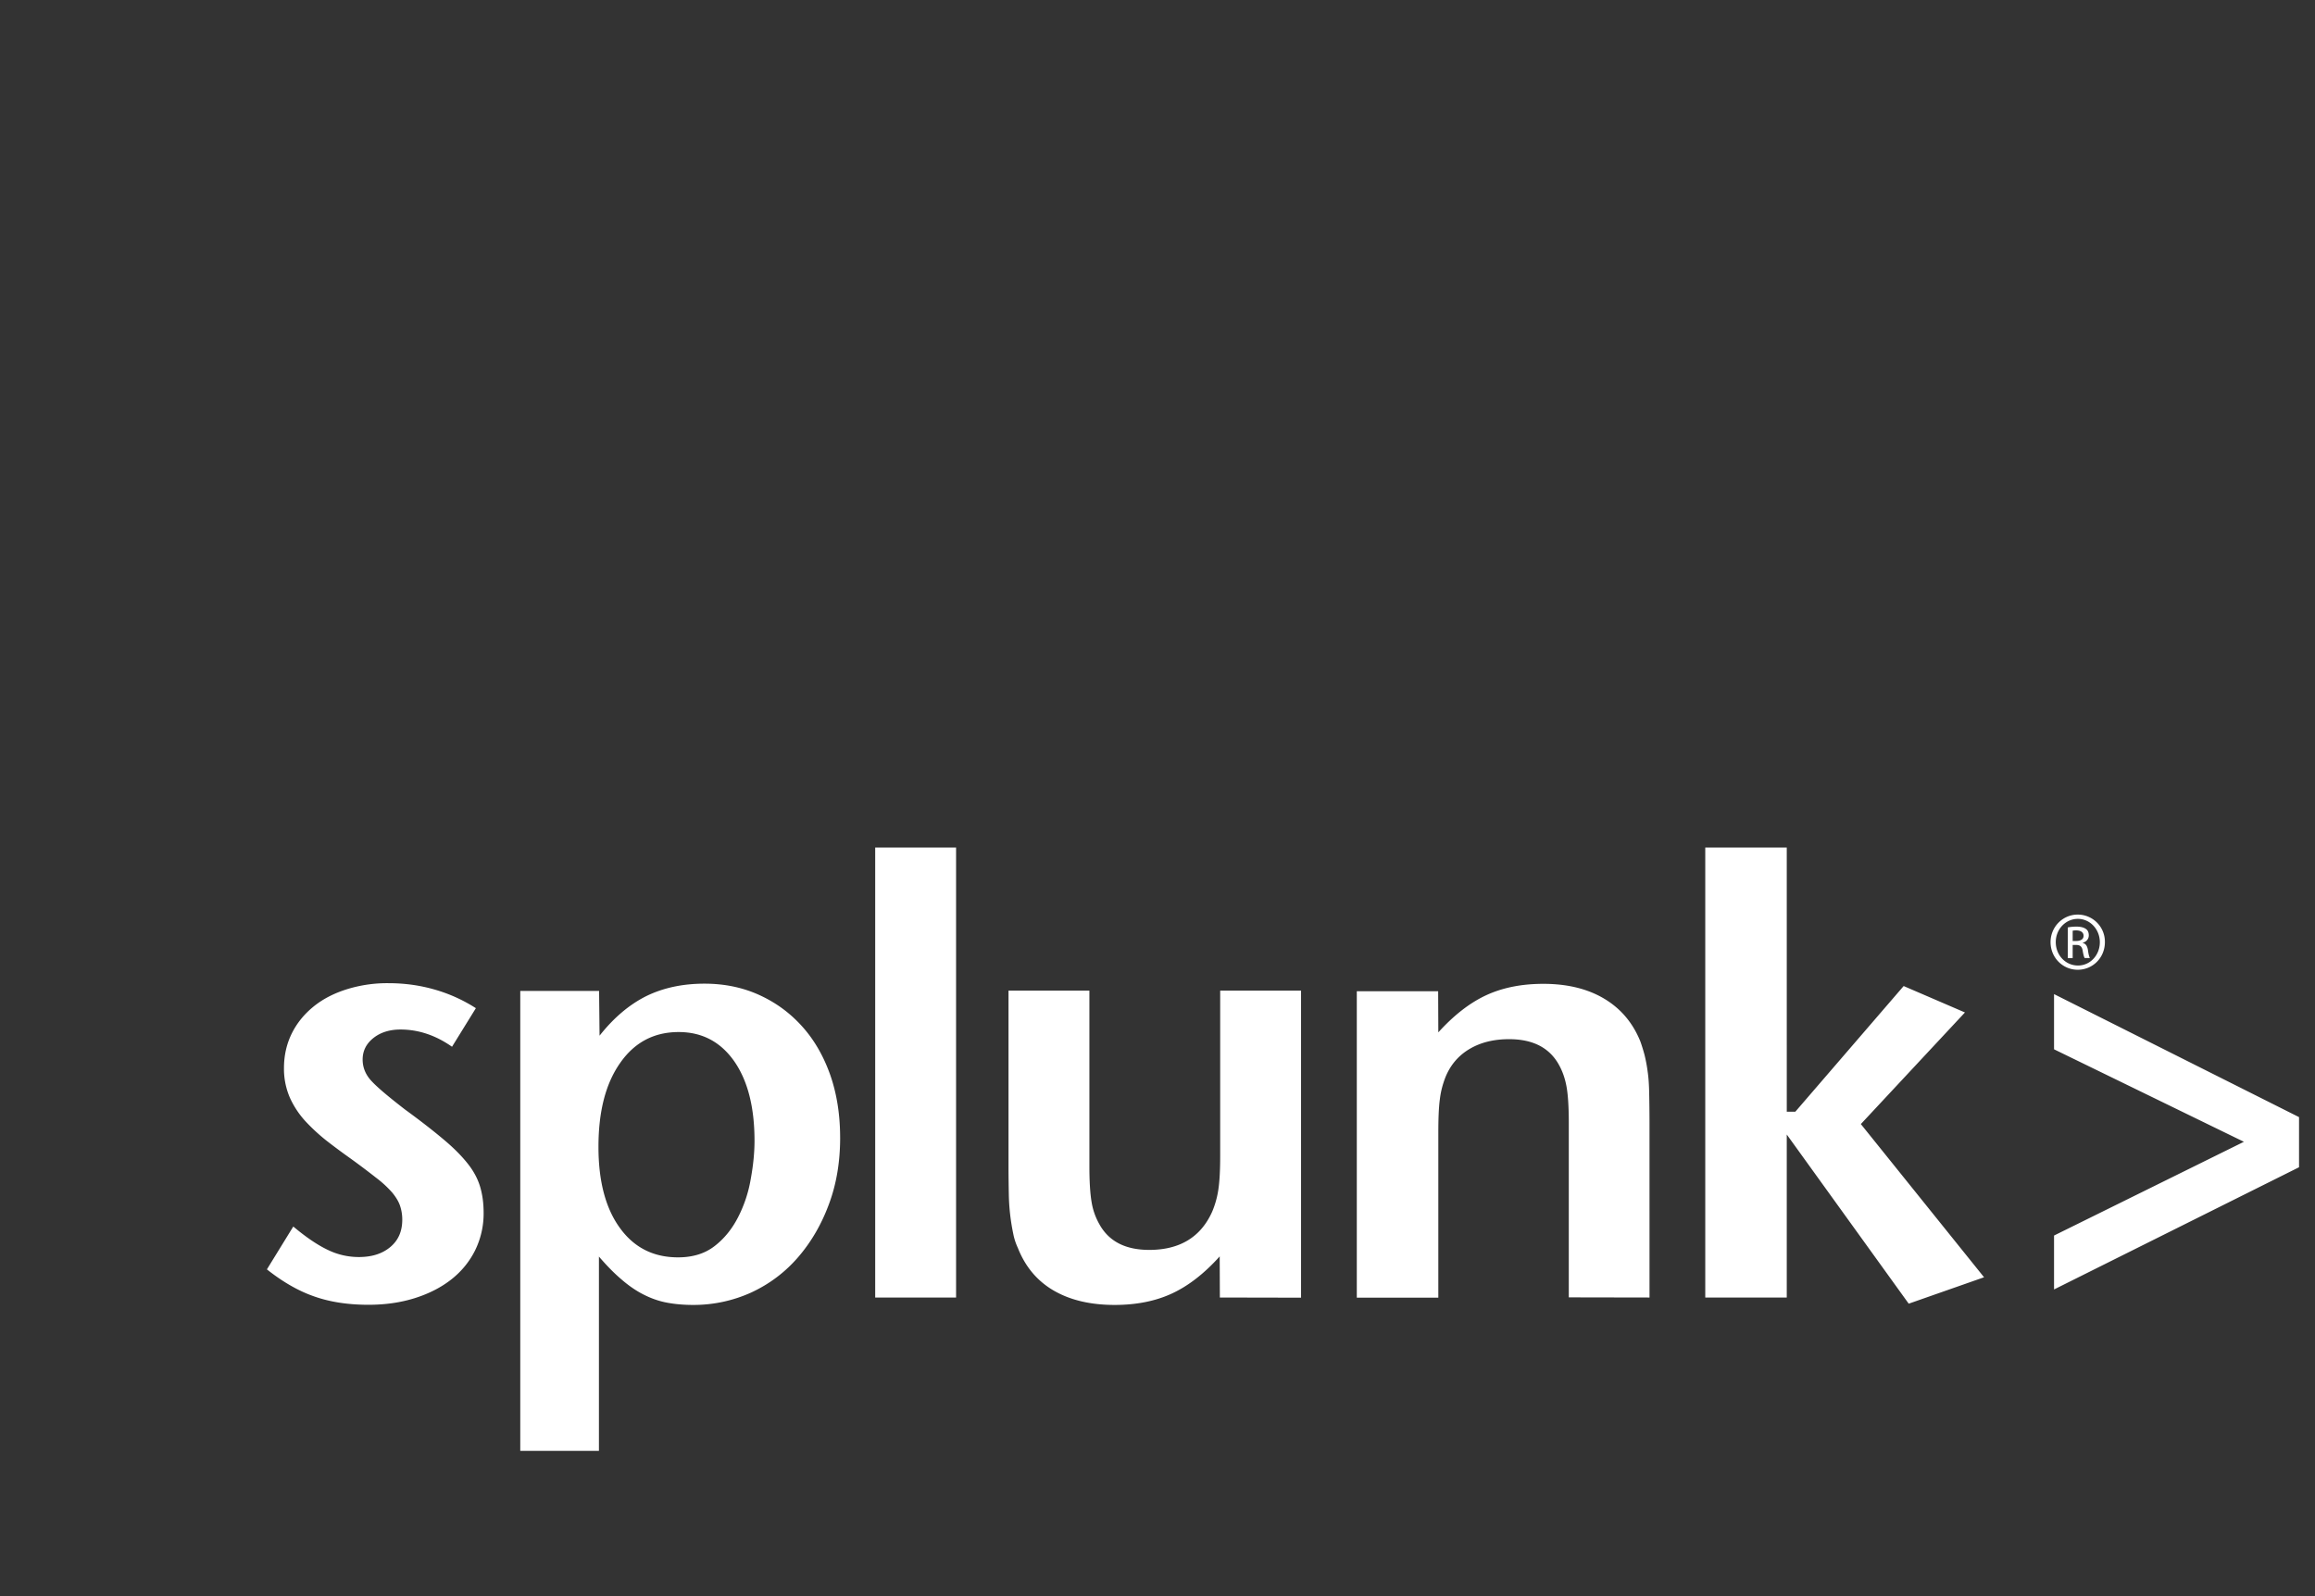 <svg id="SvgjsSvg1011" width="290" height="200" xmlns="http://www.w3.org/2000/svg" version="1.1" xmlns:xlink="http://www.w3.org/1999/xlink" xmlns:svgjs="http://svgjs.com/svgjs"><rect width="100%" height="100%" fill="#333333" stroke="none"/><defs id="SvgjsDefs1012"></defs><g id="SvgjsG1013"><svg xmlns="http://www.w3.org/2000/svg" width="288" height="288" fill="none" viewBox="-15.922 0 137.147 36"><path fill="#ffffff" d="M12.928 21.802a4.99 4.99 0 0 1-.509 2.236c-.339.679-.82 1.264-1.423 1.736-.612.48-1.338.849-2.176 1.113-.839.264-1.762.396-2.761.396-1.197 0-2.271-.16-3.213-.49C1.903 26.471.952 25.925 0 25.17l1.574-2.557c.753.632 1.432 1.095 2.044 1.387a4.223 4.223 0 0 0 1.866.434c.782 0 1.404-.198 1.885-.604.48-.405.706-.943.706-1.632 0-.292-.047-.566-.132-.82-.084-.255-.245-.52-.47-.793a6.404 6.404 0 0 0-.952-.877 46.64 46.64 0 0 0-1.555-1.17c-.48-.34-.961-.698-1.423-1.057a11.517 11.517 0 0 1-1.263-1.17 5.334 5.334 0 0 1-.914-1.396 4.318 4.318 0 0 1-.348-1.755c0-.754.16-1.452.47-2.075S2.234 9.934 2.78 9.49c.546-.444 1.196-.783 1.97-1.029a8.108 8.108 0 0 1 2.496-.368c.952 0 1.866.123 2.752.378a9.264 9.264 0 0 1 2.468 1.113l-1.423 2.302c-.97-.68-1.997-1.028-3.071-1.028-.65 0-1.197.17-1.621.509s-.64.764-.64 1.283c0 .49.188.934.565 1.32.376.397 1.027.935 1.95 1.652.933.679 1.706 1.283 2.309 1.792.612.51 1.093 1 1.45 1.453.359.453.594.906.736 1.377.141.481.207.99.207 1.557zm16.16-4.311c0 .707-.075 1.471-.226 2.292a7.875 7.875 0 0 1-.754 2.274c-.358.698-.82 1.273-1.394 1.717-.575.452-1.31.679-2.186.679-1.47 0-2.63-.585-3.477-1.764-.848-1.17-1.272-2.783-1.272-4.83 0-2.104.424-3.765 1.29-5 .858-1.236 2.026-1.85 3.496-1.85 1.395 0 2.497.585 3.308 1.736.81 1.16 1.215 2.746 1.215 4.746zm5.107-.18c0-1.368-.198-2.613-.584-3.726-.396-1.123-.942-2.085-1.668-2.896-.725-.812-1.573-1.434-2.563-1.887s-2.082-.68-3.279-.68c-1.319 0-2.478.255-3.477.746-.999.5-1.932 1.283-2.78 2.358l-.028-2.67h-4.702V36h4.693V24.406c.462.537.904.99 1.338 1.358.424.368.857.67 1.3.896.443.227.905.397 1.395.491.49.094 1.017.141 1.573.141a8.32 8.32 0 0 0 3.487-.745c1.074-.5 2.007-1.198 2.789-2.104s1.395-1.962 1.837-3.16c.453-1.208.67-2.538.67-3.972zm2.092 9.538h4.825V0h-4.825zm25.404.01V8.537h-4.824v9.858c0 .878-.038 1.557-.113 2.038a5.381 5.381 0 0 1-.368 1.302c-.678 1.51-1.932 2.273-3.75 2.273-1.423 0-2.412-.509-2.978-1.537a3.921 3.921 0 0 1-.462-1.321c-.084-.49-.131-1.198-.131-2.132V8.538H44.24v10.405c0 .708.01 1.312.019 1.793a12.56 12.56 0 0 0 .264 2.311c.056.293.15.576.273.84.443 1.122 1.15 1.971 2.139 2.547.99.575 2.205.858 3.637.858 1.291 0 2.431-.226 3.411-.679s1.932-1.189 2.855-2.217l.01 2.453zm20.787-.01V16.462c0-.707-.01-1.311-.019-1.811-.01-.5-.038-.934-.094-1.302a8.874 8.874 0 0 0-.18-.962c-.075-.283-.16-.557-.254-.821-.443-1.094-1.15-1.943-2.139-2.538s-2.205-.896-3.646-.896c-1.291 0-2.431.226-3.411.68s-1.932 1.197-2.855 2.216l-.01-2.453h-4.853v18.283h4.863v-9.867c0-.85.028-1.52.094-1.991.056-.472.179-.915.348-1.34.311-.736.801-1.283 1.452-1.66s1.422-.566 2.327-.566c1.423 0 2.412.51 2.978 1.538.216.386.367.83.452 1.311.085.481.132 1.198.132 2.123V26.84zm19.957-1.208l-7.35-9.141 6.21-6.66-3.656-1.576-6.464 7.5h-.509V0h-4.862v26.85h4.862v-9.727l7.275 10.094zm18.79-6.565v-2.991l-14.615-7.34v3.293l11.326 5.519-11.326 5.594v3.217zM108.023 4c-.895 0-1.621.736-1.621 1.642 0 .924.726 1.65 1.621 1.65.905 0 1.621-.726 1.621-1.65A1.62 1.62 0 0 0 108.023 4zm.01.255c.725 0 1.309.622 1.309 1.396 0 .774-.584 1.396-1.309 1.387-.735 0-1.32-.613-1.32-1.396 0-.765.585-1.387 1.32-1.387zm-.311 1.556h.197c.236 0 .349.085.396.321.038.245.085.406.123.462h.311c-.029-.056-.076-.17-.113-.452-.038-.274-.142-.416-.311-.444V5.68c.198-.056.358-.207.358-.443 0-.17-.057-.302-.17-.378-.113-.084-.292-.141-.565-.141-.217 0-.368.019-.518.047v1.83h.292zm0-.849c.047-.01.113-.019.207-.019.33 0 .443.16.443.321 0 .227-.208.311-.443.311h-.207z" class="color0c1724 svgShape"></path></svg></g></svg>
